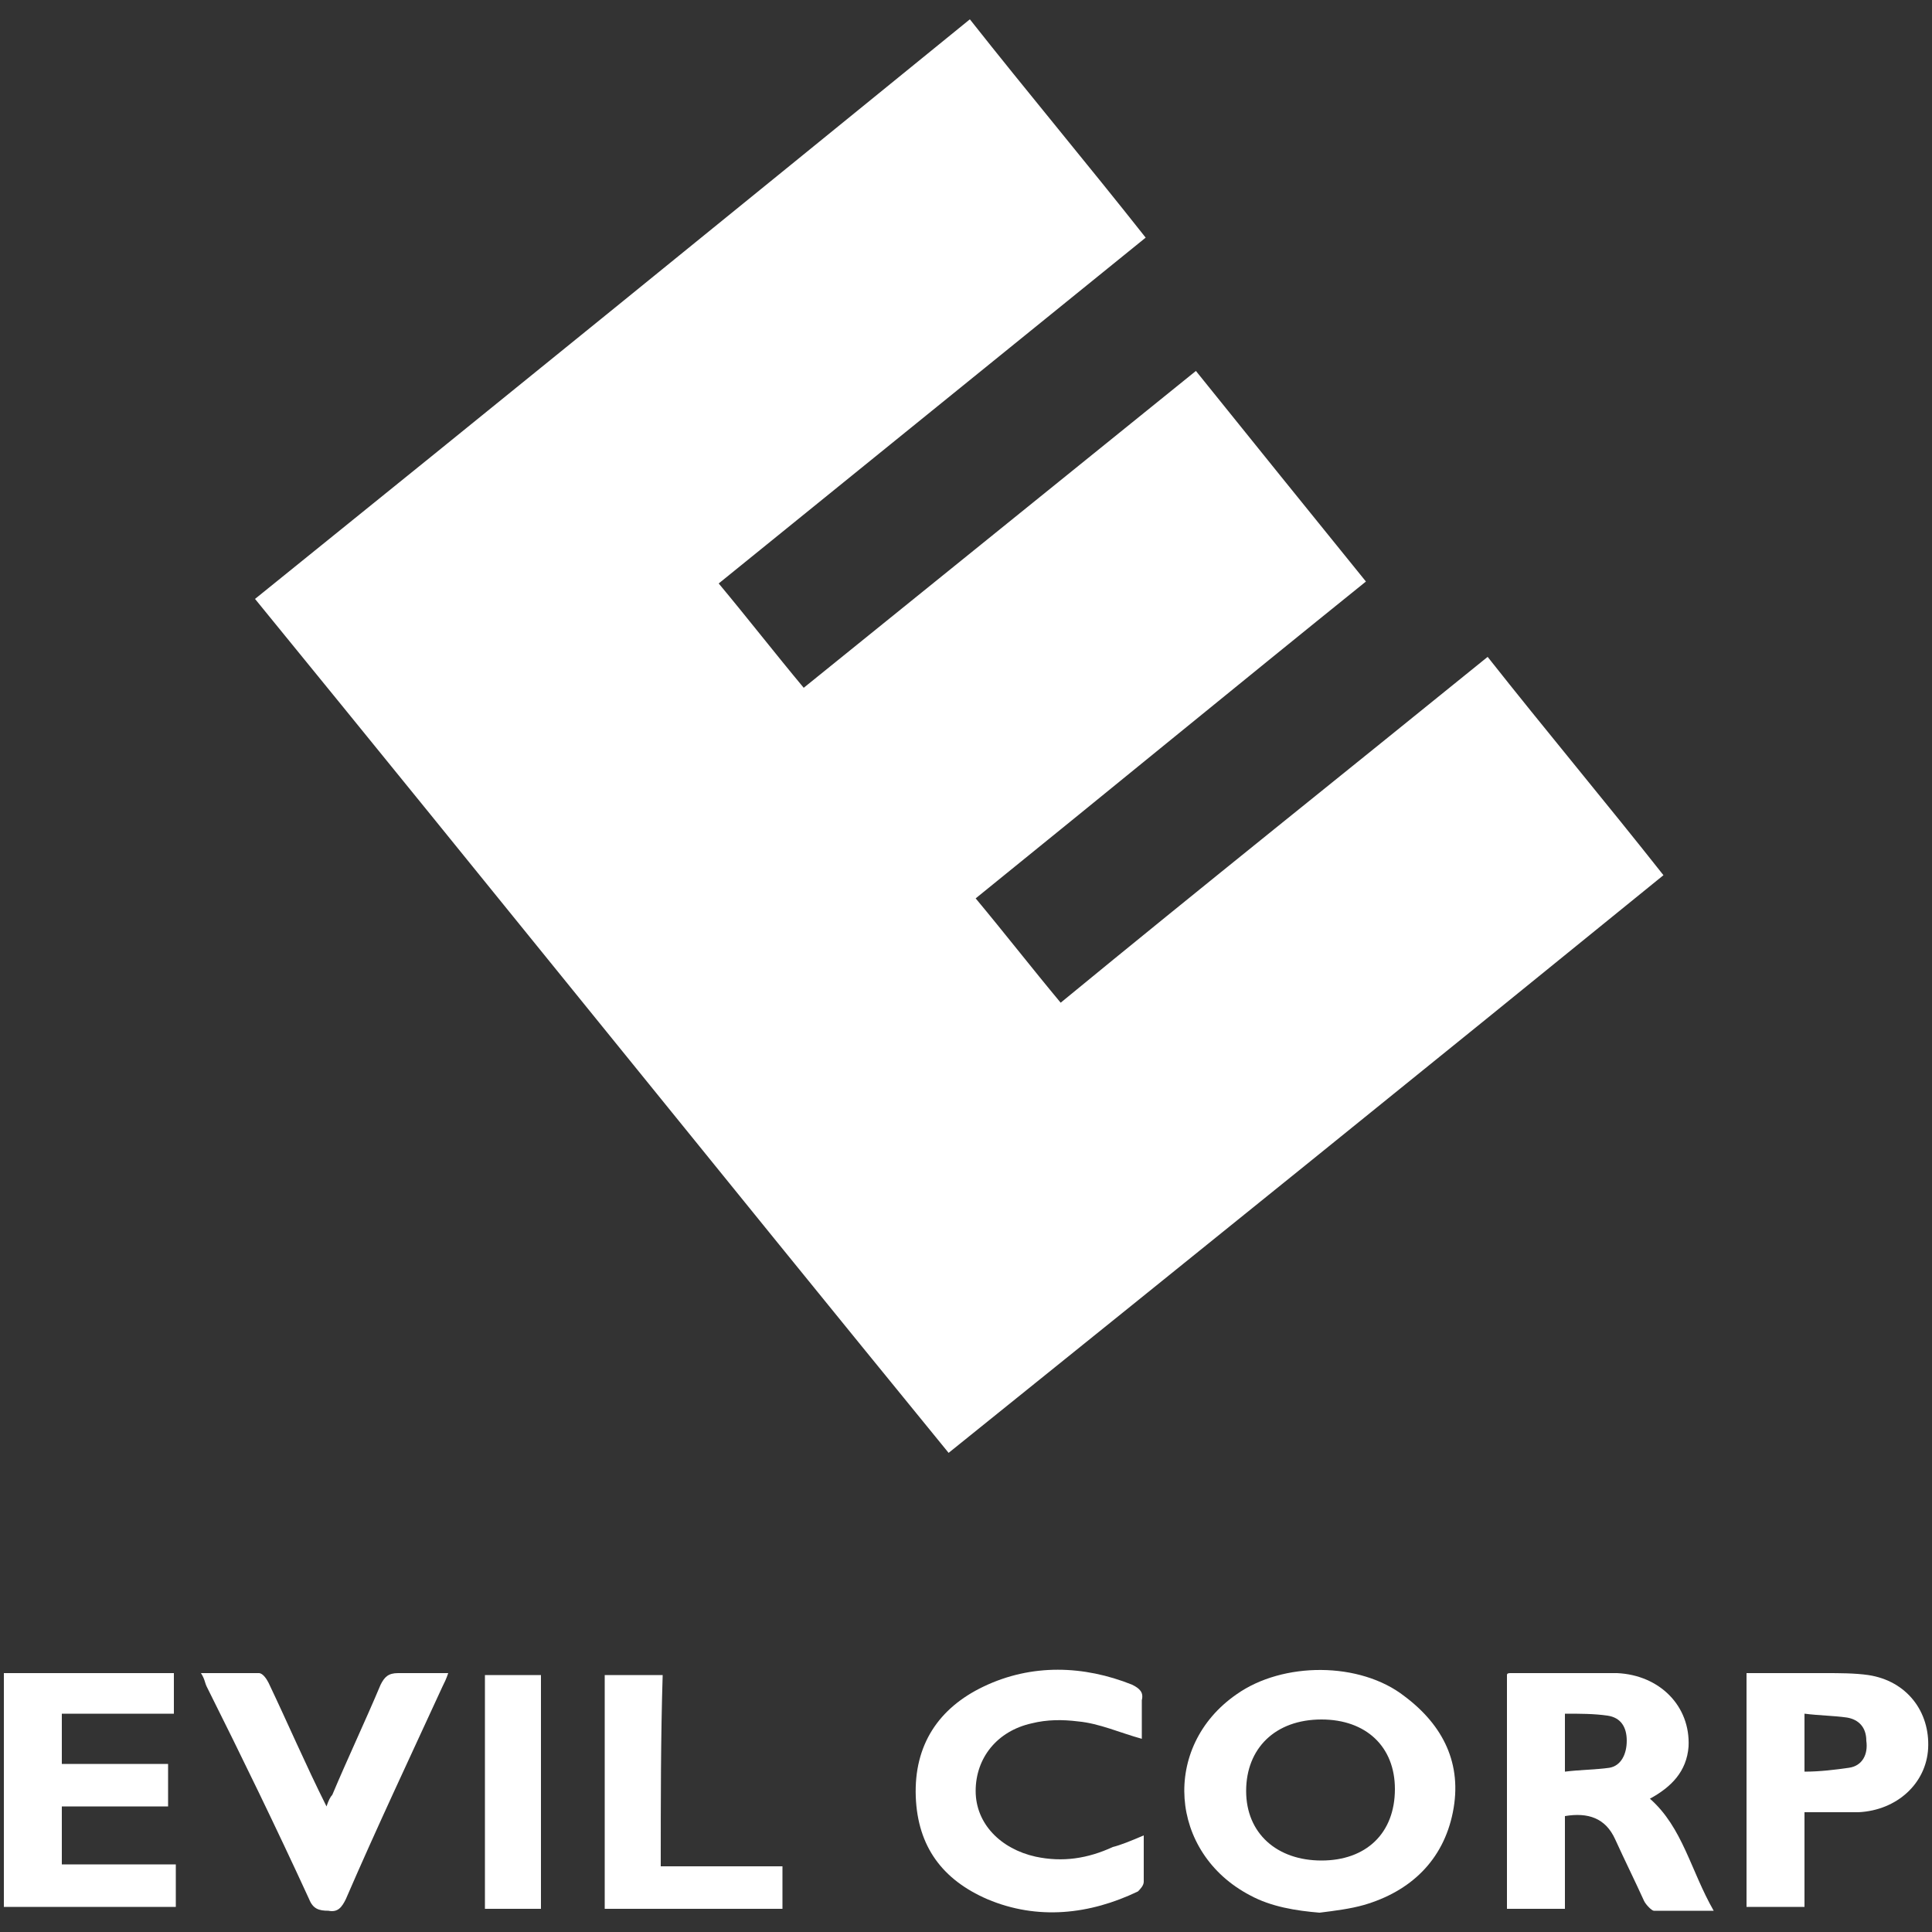 <?xml version="1.0" encoding="utf-8"?>
<!-- Generator: Adobe Illustrator 23.0.5, SVG Export Plug-In . SVG Version: 6.00 Build 0)  -->
<svg version="1.1" id="Слой_1" xmlns="http://www.w3.org/2000/svg" xmlns:xlink="http://www.w3.org/1999/xlink" x="0px" y="0px"
	 viewBox="0 0 100 100" style="enable-background:new 0 0 100 100;" xml:space="preserve">
<rect x="0" y="0" width="100" height="100" fill="#333333" stroke="none"/>
<style type="text/css">
	.st0{fill:#FFFFFF;}
</style>
<g>
	<path class="st0" d="M49.1,75.2C37.1,60.5,25.2,45.7,13.2,31c12.4-10,24.7-20,37-30c3,3.8,6.1,7.5,9.1,11.3
		c-7.4,6-14.7,11.9-22.1,17.9c1.5,1.8,2.9,3.6,4.4,5.4c6.8-5.5,13.5-10.9,20.3-16.4c2.9,3.6,5.8,7.2,8.8,10.9
		C64,35.5,57.3,41,50.5,46.5c1.5,1.8,2.9,3.6,4.4,5.4C62.2,45.9,69.6,40,77,34c3,3.8,6.1,7.5,9.1,11.3
		C73.8,55.3,61.4,65.3,49.1,75.2z"/>
	<path class="st0" d="M0.2,86.6c3,0,5.9,0,8.8,0c0,0.7,0,1.4,0,2.1c-1.9,0-3.8,0-5.8,0c0,0.9,0,1.7,0,2.6c1.8,0,3.6,0,5.5,0
		c0,0.7,0,1.4,0,2.2c-1.8,0-3.6,0-5.5,0c0,1,0,2,0,3c2,0,3.9,0,5.9,0c0,0.7,0,1.4,0,2.2c-3,0-5.9,0-8.9,0
		C0.2,94.7,0.2,90.7,0.2,86.6z"/>
	<path class="st0" d="M59.2,95c0,0.9,0,1.6,0,2.4c0,0.2-0.2,0.4-0.3,0.5c-2.5,1.2-5.2,1.5-7.8,0.4c-2.3-1-3.6-2.7-3.7-5.3
		c-0.1-2.7,1.2-4.6,3.5-5.7c2.5-1.2,5.2-1.1,7.7-0.1c0.4,0.2,0.6,0.4,0.5,0.8c0,0.7,0,1.4,0,2c-1.1-0.3-2.2-0.8-3.3-0.9
		c-0.8-0.1-1.6-0.1-2.4,0.1c-1.8,0.4-2.9,1.8-2.9,3.5c0,1.7,1.3,3,3.1,3.4c1.4,0.3,2.7,0.1,4-0.5C58,95.5,58.5,95.3,59.2,95z"/>
	<path class="st0" d="M10.4,86.6c1,0,2,0,3,0c0.2,0,0.4,0.3,0.5,0.5c1,2.1,1.9,4.2,3,6.4c0.1-0.3,0.2-0.5,0.3-0.6
		c0.8-1.9,1.7-3.8,2.5-5.7c0.2-0.4,0.4-0.6,0.9-0.6c0.8,0,1.7,0,2.6,0c-0.1,0.3-0.2,0.5-0.3,0.7c-1.7,3.7-3.4,7.3-5,11
		c-0.2,0.4-0.4,0.7-0.9,0.6c-0.5,0-0.8-0.1-1-0.6c-1.7-3.7-3.5-7.4-5.3-11C10.6,87.1,10.6,86.9,10.4,86.6z"/>
	<path class="st0" d="M34.2,96.6c2.2,0,4.2,0,6.3,0c0,0.7,0,1.4,0,2.2c-3.1,0-6.1,0-9.2,0c0-4,0-8,0-12.1c1,0,1.9,0,3,0
		C34.2,89.9,34.2,93.2,34.2,96.6z"/>
	<path class="st0" d="M28,98.8c-1,0-2,0-2.9,0c0-4,0-8.1,0-12.1c1,0,1.9,0,2.9,0C28,90.7,28,94.7,28,98.8z"/>
	<path class="st0" d="M72.7,87.8C70.4,86,66.4,86,64,87.7c-3.9,2.7-3.5,8.2,0.7,10.4c1.1,0.6,2.4,0.8,3.6,0.9
		c0.8-0.1,1.6-0.2,2.3-0.4c2.4-0.7,4.1-2.3,4.6-4.8C75.7,91.3,74.7,89.3,72.7,87.8z M68.4,96.3c-2.3,0-3.9-1.4-3.9-3.6
		c0-2.2,1.5-3.7,3.9-3.7c2.3,0,3.8,1.4,3.8,3.6C72.2,94.9,70.7,96.3,68.4,96.3z"/>
	<path class="st0" d="M85.4,93.1c1.1-0.6,1.9-1.4,2-2.7c0.1-2.1-1.5-3.7-3.7-3.8c-1.8,0-3.6,0-5.5,0c-0.1,0-0.2,0-0.2,0.1
		c0,4.1,0,8.1,0,12.1c1,0,2,0,3,0c0-1.6,0-3.2,0-4.8c1.2-0.2,2.1,0.1,2.6,1.2c0.5,1.1,1,2.1,1.5,3.2c0.1,0.2,0.4,0.5,0.5,0.5
		c1,0,1.9,0,3.1,0C87.5,96.8,87.1,94.6,85.4,93.1z M83.3,91.5c-0.7,0.1-1.5,0.1-2.3,0.2c0-1,0-1.9,0-3c0.8,0,1.5,0,2.2,0.1
		c0.7,0.1,1,0.6,1,1.3C84.2,90.8,83.9,91.4,83.3,91.5z"/>
	<path class="st0" d="M96.7,86.7c-0.7-0.1-1.5-0.1-2.2-0.1c-1.4,0-2.7,0-4.1,0c0,4.1,0,8.1,0,12.1c1,0,2,0,3,0c0-1.6,0-3.2,0-4.9
		c1,0,1.9,0,2.8,0c2-0.1,3.5-1.5,3.6-3.3C99.9,88.6,98.7,87,96.7,86.7z M95.7,91.5c-0.7,0.1-1.5,0.2-2.3,0.2c0-1,0-1.9,0-3
		c0.8,0.1,1.5,0.1,2.2,0.2c0.6,0.1,1,0.5,1,1.2C96.7,90.8,96.4,91.4,95.7,91.5z"/>
</g>
</svg>
